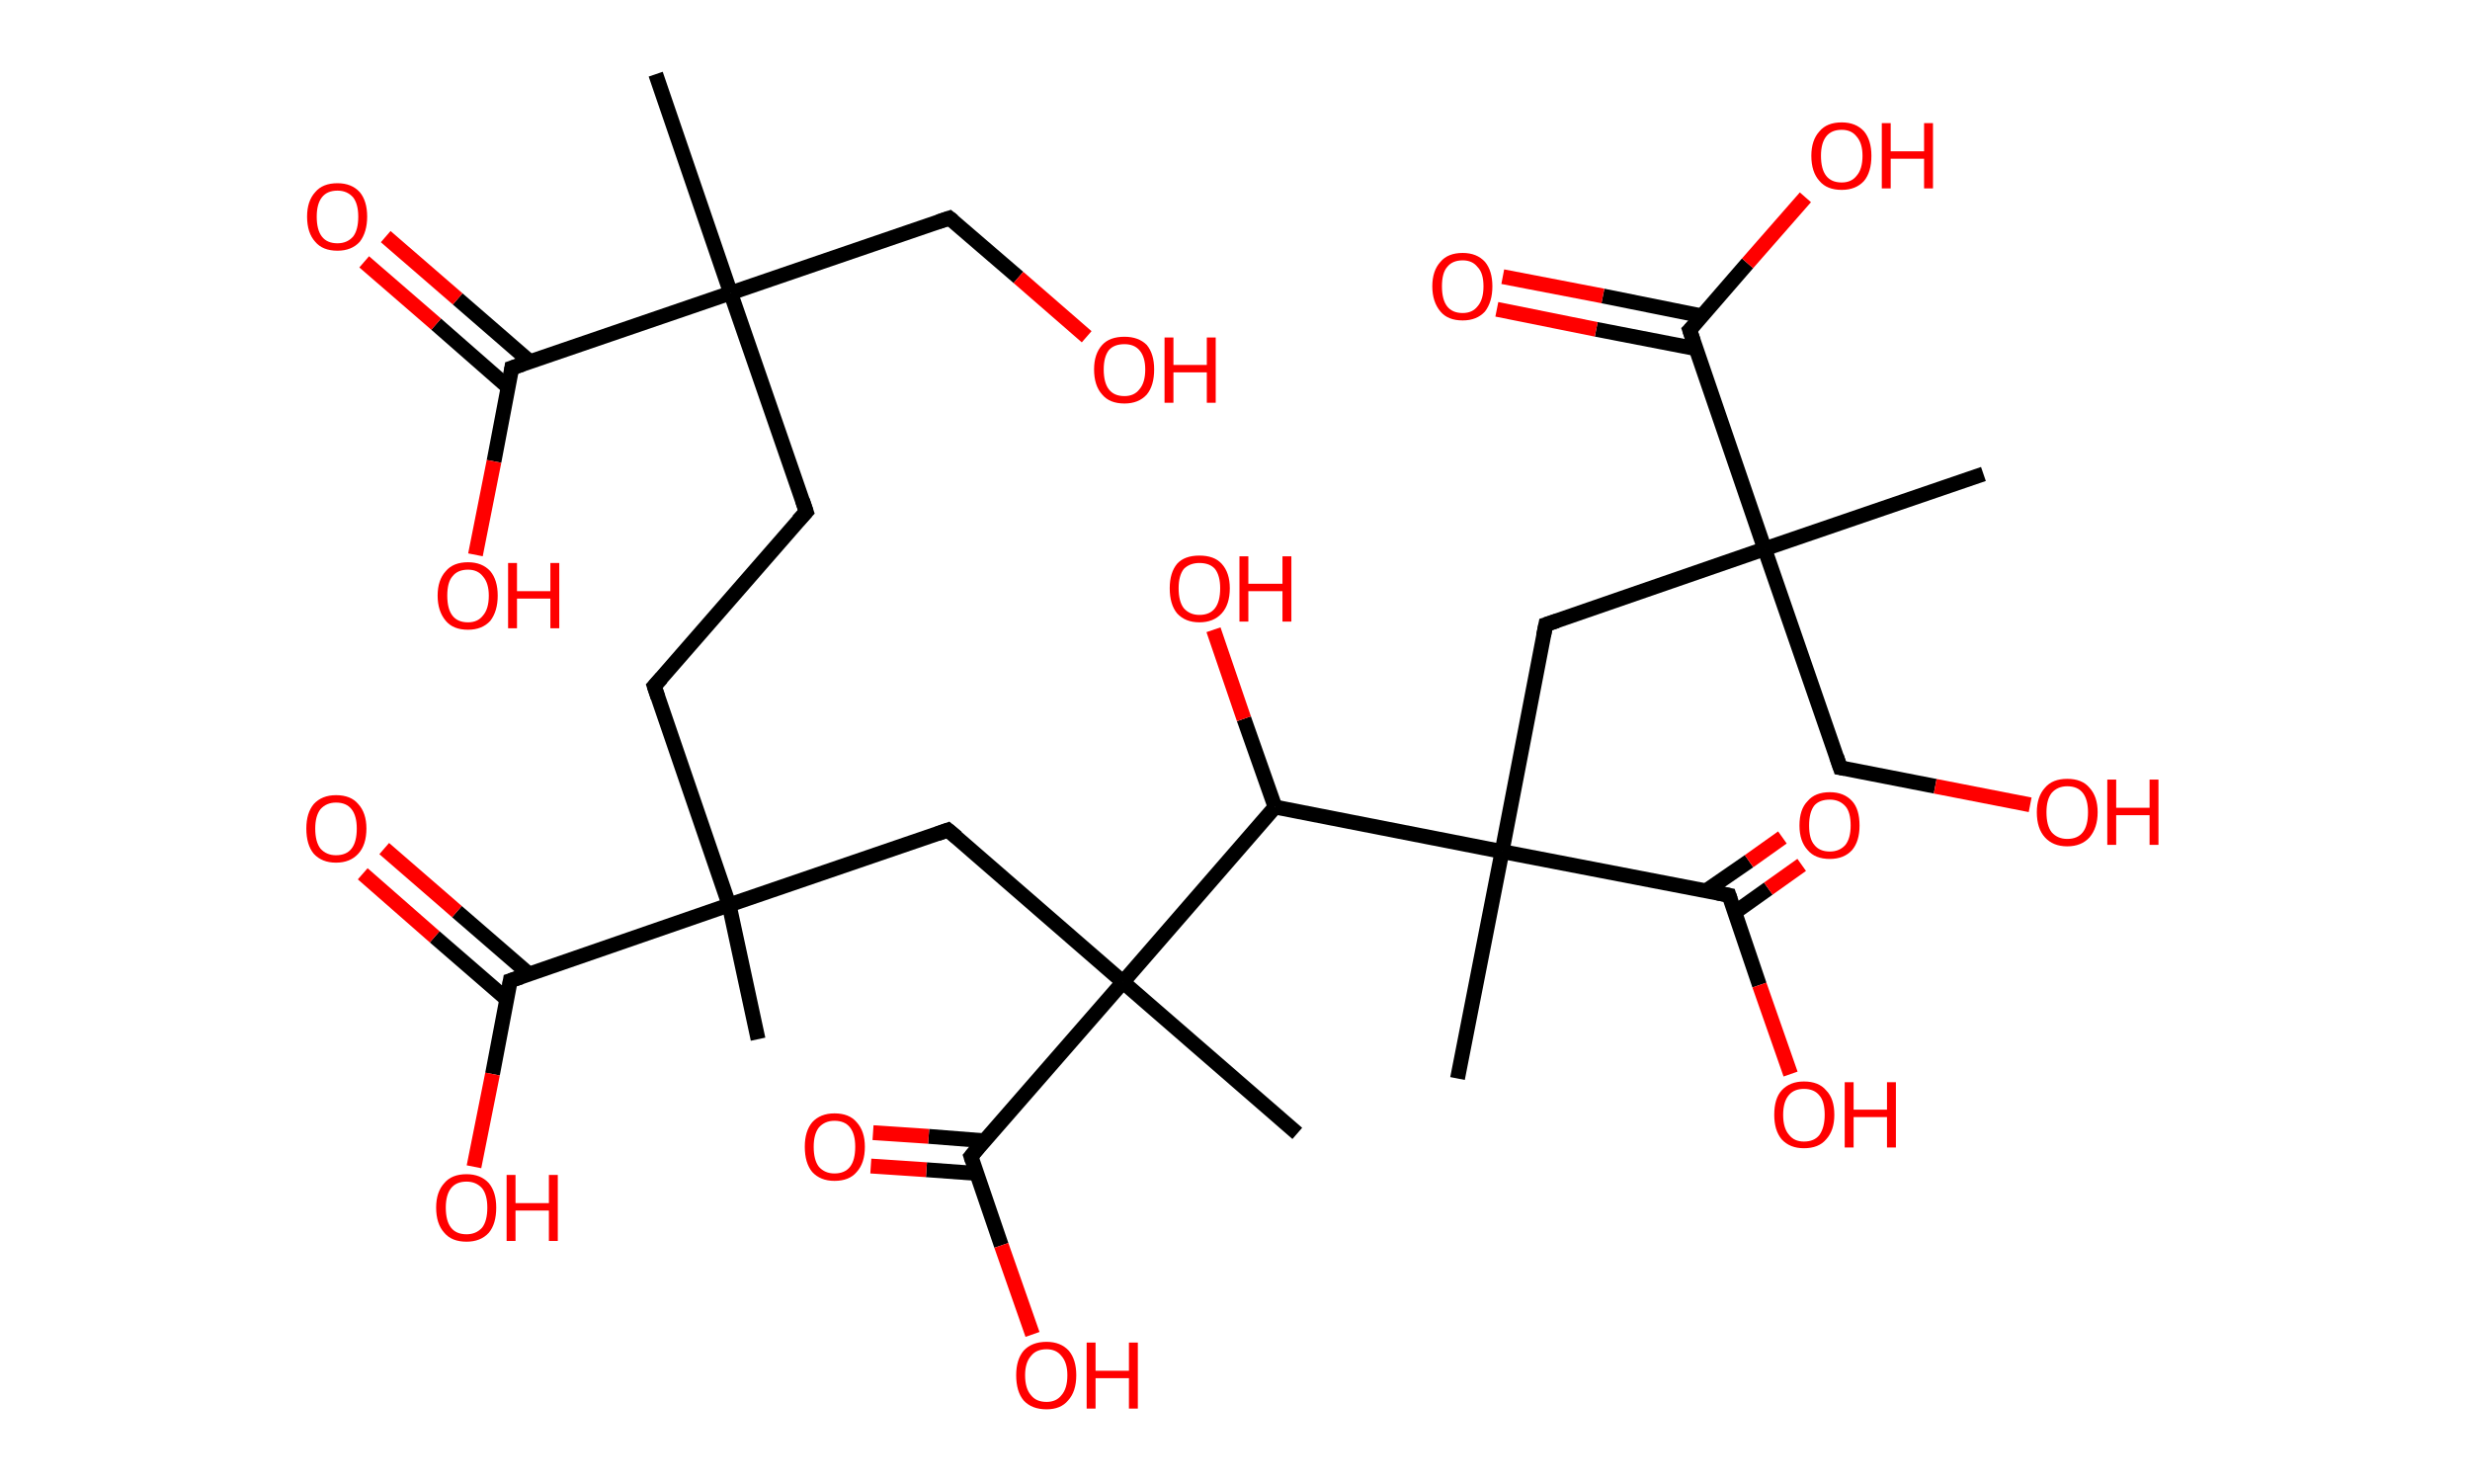 <?xml version='1.0' encoding='ASCII' standalone='yes'?>
<svg xmlns="http://www.w3.org/2000/svg" xmlns:rdkit="http://www.rdkit.org/xml" xmlns:xlink="http://www.w3.org/1999/xlink" version="1.1" baseProfile="full" xml:space="preserve" width="333px" height="200px" viewBox="0 0 333 200">
<!-- END OF HEADER -->
<rect style="opacity:1.0;fill:#FFFFFF;stroke:none" width="333.0" height="200.0" x="0.0" y="0.0"> </rect>
<path class="bond-0 atom-0 atom-1" d="M 88.4,10.0 L 98.5,39.5" style="fill:none;fill-rule:evenodd;stroke:#000000;stroke-width:2.0px;stroke-linecap:butt;stroke-linejoin:miter;stroke-opacity:1"/>
<path class="bond-1 atom-1 atom-2" d="M 98.5,39.5 L 128.0,29.4" style="fill:none;fill-rule:evenodd;stroke:#000000;stroke-width:2.0px;stroke-linecap:butt;stroke-linejoin:miter;stroke-opacity:1"/>
<path class="bond-2 atom-2 atom-3" d="M 128.0,29.4 L 137.3,37.4" style="fill:none;fill-rule:evenodd;stroke:#000000;stroke-width:2.0px;stroke-linecap:butt;stroke-linejoin:miter;stroke-opacity:1"/>
<path class="bond-2 atom-2 atom-3" d="M 137.3,37.4 L 146.5,45.4" style="fill:none;fill-rule:evenodd;stroke:#FF0000;stroke-width:2.0px;stroke-linecap:butt;stroke-linejoin:miter;stroke-opacity:1"/>
<path class="bond-3 atom-1 atom-4" d="M 98.5,39.5 L 108.7,69.0" style="fill:none;fill-rule:evenodd;stroke:#000000;stroke-width:2.0px;stroke-linecap:butt;stroke-linejoin:miter;stroke-opacity:1"/>
<path class="bond-4 atom-4 atom-5" d="M 108.7,69.0 L 88.2,92.5" style="fill:none;fill-rule:evenodd;stroke:#000000;stroke-width:2.0px;stroke-linecap:butt;stroke-linejoin:miter;stroke-opacity:1"/>
<path class="bond-5 atom-5 atom-6" d="M 88.2,92.5 L 98.3,122.0" style="fill:none;fill-rule:evenodd;stroke:#000000;stroke-width:2.0px;stroke-linecap:butt;stroke-linejoin:miter;stroke-opacity:1"/>
<path class="bond-6 atom-6 atom-7" d="M 98.3,122.0 L 102.2,140.1" style="fill:none;fill-rule:evenodd;stroke:#000000;stroke-width:2.0px;stroke-linecap:butt;stroke-linejoin:miter;stroke-opacity:1"/>
<path class="bond-7 atom-6 atom-8" d="M 98.3,122.0 L 127.8,111.9" style="fill:none;fill-rule:evenodd;stroke:#000000;stroke-width:2.0px;stroke-linecap:butt;stroke-linejoin:miter;stroke-opacity:1"/>
<path class="bond-8 atom-8 atom-9" d="M 127.8,111.9 L 151.4,132.4" style="fill:none;fill-rule:evenodd;stroke:#000000;stroke-width:2.0px;stroke-linecap:butt;stroke-linejoin:miter;stroke-opacity:1"/>
<path class="bond-9 atom-9 atom-10" d="M 151.4,132.4 L 174.9,152.8" style="fill:none;fill-rule:evenodd;stroke:#000000;stroke-width:2.0px;stroke-linecap:butt;stroke-linejoin:miter;stroke-opacity:1"/>
<path class="bond-10 atom-9 atom-11" d="M 151.4,132.4 L 130.9,155.9" style="fill:none;fill-rule:evenodd;stroke:#000000;stroke-width:2.0px;stroke-linecap:butt;stroke-linejoin:miter;stroke-opacity:1"/>
<path class="bond-11 atom-11 atom-12" d="M 132.8,153.8 L 125.2,153.2" style="fill:none;fill-rule:evenodd;stroke:#000000;stroke-width:2.0px;stroke-linecap:butt;stroke-linejoin:miter;stroke-opacity:1"/>
<path class="bond-11 atom-11 atom-12" d="M 125.2,153.2 L 117.7,152.7" style="fill:none;fill-rule:evenodd;stroke:#FF0000;stroke-width:2.0px;stroke-linecap:butt;stroke-linejoin:miter;stroke-opacity:1"/>
<path class="bond-11 atom-11 atom-12" d="M 131.7,158.2 L 124.9,157.7" style="fill:none;fill-rule:evenodd;stroke:#000000;stroke-width:2.0px;stroke-linecap:butt;stroke-linejoin:miter;stroke-opacity:1"/>
<path class="bond-11 atom-11 atom-12" d="M 124.9,157.7 L 117.4,157.2" style="fill:none;fill-rule:evenodd;stroke:#FF0000;stroke-width:2.0px;stroke-linecap:butt;stroke-linejoin:miter;stroke-opacity:1"/>
<path class="bond-12 atom-11 atom-13" d="M 130.9,155.9 L 135.0,167.9" style="fill:none;fill-rule:evenodd;stroke:#000000;stroke-width:2.0px;stroke-linecap:butt;stroke-linejoin:miter;stroke-opacity:1"/>
<path class="bond-12 atom-11 atom-13" d="M 135.0,167.9 L 139.2,179.9" style="fill:none;fill-rule:evenodd;stroke:#FF0000;stroke-width:2.0px;stroke-linecap:butt;stroke-linejoin:miter;stroke-opacity:1"/>
<path class="bond-13 atom-9 atom-14" d="M 151.4,132.4 L 171.9,108.8" style="fill:none;fill-rule:evenodd;stroke:#000000;stroke-width:2.0px;stroke-linecap:butt;stroke-linejoin:miter;stroke-opacity:1"/>
<path class="bond-14 atom-14 atom-15" d="M 171.9,108.8 L 167.7,96.9" style="fill:none;fill-rule:evenodd;stroke:#000000;stroke-width:2.0px;stroke-linecap:butt;stroke-linejoin:miter;stroke-opacity:1"/>
<path class="bond-14 atom-14 atom-15" d="M 167.7,96.9 L 163.6,84.9" style="fill:none;fill-rule:evenodd;stroke:#FF0000;stroke-width:2.0px;stroke-linecap:butt;stroke-linejoin:miter;stroke-opacity:1"/>
<path class="bond-15 atom-14 atom-16" d="M 171.9,108.8 L 202.5,114.8" style="fill:none;fill-rule:evenodd;stroke:#000000;stroke-width:2.0px;stroke-linecap:butt;stroke-linejoin:miter;stroke-opacity:1"/>
<path class="bond-16 atom-16 atom-17" d="M 202.5,114.8 L 196.5,145.4" style="fill:none;fill-rule:evenodd;stroke:#000000;stroke-width:2.0px;stroke-linecap:butt;stroke-linejoin:miter;stroke-opacity:1"/>
<path class="bond-17 atom-16 atom-18" d="M 202.5,114.8 L 208.4,84.2" style="fill:none;fill-rule:evenodd;stroke:#000000;stroke-width:2.0px;stroke-linecap:butt;stroke-linejoin:miter;stroke-opacity:1"/>
<path class="bond-18 atom-18 atom-19" d="M 208.4,84.2 L 237.9,74.0" style="fill:none;fill-rule:evenodd;stroke:#000000;stroke-width:2.0px;stroke-linecap:butt;stroke-linejoin:miter;stroke-opacity:1"/>
<path class="bond-19 atom-19 atom-20" d="M 237.9,74.0 L 267.4,63.9" style="fill:none;fill-rule:evenodd;stroke:#000000;stroke-width:2.0px;stroke-linecap:butt;stroke-linejoin:miter;stroke-opacity:1"/>
<path class="bond-20 atom-19 atom-21" d="M 237.9,74.0 L 248.1,103.5" style="fill:none;fill-rule:evenodd;stroke:#000000;stroke-width:2.0px;stroke-linecap:butt;stroke-linejoin:miter;stroke-opacity:1"/>
<path class="bond-21 atom-21 atom-22" d="M 248.1,103.5 L 260.9,106.0" style="fill:none;fill-rule:evenodd;stroke:#000000;stroke-width:2.0px;stroke-linecap:butt;stroke-linejoin:miter;stroke-opacity:1"/>
<path class="bond-21 atom-21 atom-22" d="M 260.9,106.0 L 273.7,108.5" style="fill:none;fill-rule:evenodd;stroke:#FF0000;stroke-width:2.0px;stroke-linecap:butt;stroke-linejoin:miter;stroke-opacity:1"/>
<path class="bond-22 atom-19 atom-23" d="M 237.9,74.0 L 227.8,44.5" style="fill:none;fill-rule:evenodd;stroke:#000000;stroke-width:2.0px;stroke-linecap:butt;stroke-linejoin:miter;stroke-opacity:1"/>
<path class="bond-23 atom-23 atom-24" d="M 229.5,42.6 L 216.1,39.9" style="fill:none;fill-rule:evenodd;stroke:#000000;stroke-width:2.0px;stroke-linecap:butt;stroke-linejoin:miter;stroke-opacity:1"/>
<path class="bond-23 atom-23 atom-24" d="M 216.1,39.9 L 202.6,37.3" style="fill:none;fill-rule:evenodd;stroke:#FF0000;stroke-width:2.0px;stroke-linecap:butt;stroke-linejoin:miter;stroke-opacity:1"/>
<path class="bond-23 atom-23 atom-24" d="M 228.6,47.0 L 215.2,44.4" style="fill:none;fill-rule:evenodd;stroke:#000000;stroke-width:2.0px;stroke-linecap:butt;stroke-linejoin:miter;stroke-opacity:1"/>
<path class="bond-23 atom-23 atom-24" d="M 215.2,44.4 L 201.8,41.7" style="fill:none;fill-rule:evenodd;stroke:#FF0000;stroke-width:2.0px;stroke-linecap:butt;stroke-linejoin:miter;stroke-opacity:1"/>
<path class="bond-24 atom-23 atom-25" d="M 227.8,44.5 L 235.6,35.5" style="fill:none;fill-rule:evenodd;stroke:#000000;stroke-width:2.0px;stroke-linecap:butt;stroke-linejoin:miter;stroke-opacity:1"/>
<path class="bond-24 atom-23 atom-25" d="M 235.6,35.5 L 243.4,26.6" style="fill:none;fill-rule:evenodd;stroke:#FF0000;stroke-width:2.0px;stroke-linecap:butt;stroke-linejoin:miter;stroke-opacity:1"/>
<path class="bond-25 atom-16 atom-26" d="M 202.5,114.8 L 233.1,120.7" style="fill:none;fill-rule:evenodd;stroke:#000000;stroke-width:2.0px;stroke-linecap:butt;stroke-linejoin:miter;stroke-opacity:1"/>
<path class="bond-26 atom-26 atom-27" d="M 233.9,123.0 L 238.4,119.8" style="fill:none;fill-rule:evenodd;stroke:#000000;stroke-width:2.0px;stroke-linecap:butt;stroke-linejoin:miter;stroke-opacity:1"/>
<path class="bond-26 atom-26 atom-27" d="M 238.4,119.8 L 242.9,116.6" style="fill:none;fill-rule:evenodd;stroke:#FF0000;stroke-width:2.0px;stroke-linecap:butt;stroke-linejoin:miter;stroke-opacity:1"/>
<path class="bond-26 atom-26 atom-27" d="M 230.0,120.1 L 235.8,116.1" style="fill:none;fill-rule:evenodd;stroke:#000000;stroke-width:2.0px;stroke-linecap:butt;stroke-linejoin:miter;stroke-opacity:1"/>
<path class="bond-26 atom-26 atom-27" d="M 235.8,116.1 L 240.3,112.9" style="fill:none;fill-rule:evenodd;stroke:#FF0000;stroke-width:2.0px;stroke-linecap:butt;stroke-linejoin:miter;stroke-opacity:1"/>
<path class="bond-27 atom-26 atom-28" d="M 233.1,120.7 L 237.2,132.8" style="fill:none;fill-rule:evenodd;stroke:#000000;stroke-width:2.0px;stroke-linecap:butt;stroke-linejoin:miter;stroke-opacity:1"/>
<path class="bond-27 atom-26 atom-28" d="M 237.2,132.8 L 241.4,144.8" style="fill:none;fill-rule:evenodd;stroke:#FF0000;stroke-width:2.0px;stroke-linecap:butt;stroke-linejoin:miter;stroke-opacity:1"/>
<path class="bond-28 atom-6 atom-29" d="M 98.3,122.0 L 68.8,132.2" style="fill:none;fill-rule:evenodd;stroke:#000000;stroke-width:2.0px;stroke-linecap:butt;stroke-linejoin:miter;stroke-opacity:1"/>
<path class="bond-29 atom-29 atom-30" d="M 71.3,131.3 L 61.6,122.9" style="fill:none;fill-rule:evenodd;stroke:#000000;stroke-width:2.0px;stroke-linecap:butt;stroke-linejoin:miter;stroke-opacity:1"/>
<path class="bond-29 atom-29 atom-30" d="M 61.6,122.9 L 51.8,114.4" style="fill:none;fill-rule:evenodd;stroke:#FF0000;stroke-width:2.0px;stroke-linecap:butt;stroke-linejoin:miter;stroke-opacity:1"/>
<path class="bond-29 atom-29 atom-30" d="M 68.3,134.7 L 58.6,126.3" style="fill:none;fill-rule:evenodd;stroke:#000000;stroke-width:2.0px;stroke-linecap:butt;stroke-linejoin:miter;stroke-opacity:1"/>
<path class="bond-29 atom-29 atom-30" d="M 58.6,126.3 L 48.9,117.8" style="fill:none;fill-rule:evenodd;stroke:#FF0000;stroke-width:2.0px;stroke-linecap:butt;stroke-linejoin:miter;stroke-opacity:1"/>
<path class="bond-30 atom-29 atom-31" d="M 68.8,132.2 L 66.4,144.8" style="fill:none;fill-rule:evenodd;stroke:#000000;stroke-width:2.0px;stroke-linecap:butt;stroke-linejoin:miter;stroke-opacity:1"/>
<path class="bond-30 atom-29 atom-31" d="M 66.4,144.8 L 63.9,157.3" style="fill:none;fill-rule:evenodd;stroke:#FF0000;stroke-width:2.0px;stroke-linecap:butt;stroke-linejoin:miter;stroke-opacity:1"/>
<path class="bond-31 atom-1 atom-32" d="M 98.5,39.5 L 69.0,49.6" style="fill:none;fill-rule:evenodd;stroke:#000000;stroke-width:2.0px;stroke-linecap:butt;stroke-linejoin:miter;stroke-opacity:1"/>
<path class="bond-32 atom-32 atom-33" d="M 71.5,48.8 L 61.7,40.3" style="fill:none;fill-rule:evenodd;stroke:#000000;stroke-width:2.0px;stroke-linecap:butt;stroke-linejoin:miter;stroke-opacity:1"/>
<path class="bond-32 atom-32 atom-33" d="M 61.7,40.3 L 52.0,31.9" style="fill:none;fill-rule:evenodd;stroke:#FF0000;stroke-width:2.0px;stroke-linecap:butt;stroke-linejoin:miter;stroke-opacity:1"/>
<path class="bond-32 atom-32 atom-33" d="M 68.5,52.2 L 58.8,43.7" style="fill:none;fill-rule:evenodd;stroke:#000000;stroke-width:2.0px;stroke-linecap:butt;stroke-linejoin:miter;stroke-opacity:1"/>
<path class="bond-32 atom-32 atom-33" d="M 58.8,43.7 L 49.1,35.3" style="fill:none;fill-rule:evenodd;stroke:#FF0000;stroke-width:2.0px;stroke-linecap:butt;stroke-linejoin:miter;stroke-opacity:1"/>
<path class="bond-33 atom-32 atom-34" d="M 69.0,49.6 L 66.6,62.2" style="fill:none;fill-rule:evenodd;stroke:#000000;stroke-width:2.0px;stroke-linecap:butt;stroke-linejoin:miter;stroke-opacity:1"/>
<path class="bond-33 atom-32 atom-34" d="M 66.6,62.2 L 64.1,74.8" style="fill:none;fill-rule:evenodd;stroke:#FF0000;stroke-width:2.0px;stroke-linecap:butt;stroke-linejoin:miter;stroke-opacity:1"/>
<path d="M 126.5,29.9 L 128.0,29.4 L 128.5,29.8" style="fill:none;stroke:#000000;stroke-width:2.0px;stroke-linecap:butt;stroke-linejoin:miter;stroke-opacity:1;"/>
<path d="M 108.2,67.5 L 108.7,69.0 L 107.6,70.2" style="fill:none;stroke:#000000;stroke-width:2.0px;stroke-linecap:butt;stroke-linejoin:miter;stroke-opacity:1;"/>
<path d="M 89.2,91.4 L 88.2,92.5 L 88.7,94.0" style="fill:none;stroke:#000000;stroke-width:2.0px;stroke-linecap:butt;stroke-linejoin:miter;stroke-opacity:1;"/>
<path d="M 126.4,112.4 L 127.8,111.9 L 129.0,112.9" style="fill:none;stroke:#000000;stroke-width:2.0px;stroke-linecap:butt;stroke-linejoin:miter;stroke-opacity:1;"/>
<path d="M 131.9,154.7 L 130.9,155.9 L 131.1,156.5" style="fill:none;stroke:#000000;stroke-width:2.0px;stroke-linecap:butt;stroke-linejoin:miter;stroke-opacity:1;"/>
<path d="M 208.1,85.7 L 208.4,84.2 L 209.9,83.7" style="fill:none;stroke:#000000;stroke-width:2.0px;stroke-linecap:butt;stroke-linejoin:miter;stroke-opacity:1;"/>
<path d="M 247.6,102.0 L 248.1,103.5 L 248.7,103.6" style="fill:none;stroke:#000000;stroke-width:2.0px;stroke-linecap:butt;stroke-linejoin:miter;stroke-opacity:1;"/>
<path d="M 228.3,46.0 L 227.8,44.5 L 228.2,44.1" style="fill:none;stroke:#000000;stroke-width:2.0px;stroke-linecap:butt;stroke-linejoin:miter;stroke-opacity:1;"/>
<path d="M 231.6,120.4 L 233.1,120.7 L 233.3,121.3" style="fill:none;stroke:#000000;stroke-width:2.0px;stroke-linecap:butt;stroke-linejoin:miter;stroke-opacity:1;"/>
<path d="M 70.3,131.7 L 68.8,132.2 L 68.7,132.8" style="fill:none;stroke:#000000;stroke-width:2.0px;stroke-linecap:butt;stroke-linejoin:miter;stroke-opacity:1;"/>
<path d="M 70.5,49.1 L 69.0,49.6 L 68.9,50.3" style="fill:none;stroke:#000000;stroke-width:2.0px;stroke-linecap:butt;stroke-linejoin:miter;stroke-opacity:1;"/>
<path class="atom-3" d="M 147.5 49.8 Q 147.5 47.7, 148.6 46.5 Q 149.6 45.4, 151.6 45.4 Q 153.5 45.4, 154.6 46.5 Q 155.6 47.7, 155.6 49.8 Q 155.6 52.0, 154.6 53.2 Q 153.5 54.4, 151.6 54.4 Q 149.6 54.4, 148.6 53.2 Q 147.5 52.0, 147.5 49.8 M 151.6 53.4 Q 152.9 53.4, 153.6 52.5 Q 154.4 51.6, 154.4 49.8 Q 154.4 48.1, 153.6 47.2 Q 152.9 46.4, 151.6 46.4 Q 150.2 46.4, 149.5 47.2 Q 148.8 48.1, 148.8 49.8 Q 148.8 51.6, 149.5 52.5 Q 150.2 53.4, 151.6 53.4 " fill="#FF0000"/>
<path class="atom-3" d="M 157.0 45.5 L 158.2 45.5 L 158.2 49.2 L 162.7 49.2 L 162.7 45.5 L 163.9 45.5 L 163.9 54.3 L 162.7 54.3 L 162.7 50.2 L 158.2 50.2 L 158.2 54.3 L 157.0 54.3 L 157.0 45.5 " fill="#FF0000"/>
<path class="atom-12" d="M 108.5 154.6 Q 108.5 152.5, 109.5 151.3 Q 110.6 150.1, 112.5 150.1 Q 114.5 150.1, 115.5 151.3 Q 116.6 152.5, 116.6 154.6 Q 116.6 156.8, 115.5 158.0 Q 114.5 159.2, 112.5 159.2 Q 110.6 159.2, 109.5 158.0 Q 108.5 156.8, 108.5 154.6 M 112.5 158.2 Q 113.9 158.2, 114.6 157.3 Q 115.3 156.4, 115.3 154.6 Q 115.3 152.9, 114.6 152.0 Q 113.9 151.1, 112.5 151.1 Q 111.2 151.1, 110.4 152.0 Q 109.7 152.9, 109.7 154.6 Q 109.7 156.4, 110.4 157.3 Q 111.2 158.2, 112.5 158.2 " fill="#FF0000"/>
<path class="atom-13" d="M 137.0 185.4 Q 137.0 183.3, 138.0 182.1 Q 139.1 180.9, 141.1 180.9 Q 143.0 180.9, 144.1 182.1 Q 145.1 183.3, 145.1 185.4 Q 145.1 187.6, 144.0 188.8 Q 143.0 190.0, 141.1 190.0 Q 139.1 190.0, 138.0 188.8 Q 137.0 187.6, 137.0 185.4 M 141.1 189.0 Q 142.4 189.0, 143.1 188.1 Q 143.9 187.2, 143.9 185.4 Q 143.9 183.7, 143.1 182.8 Q 142.4 181.9, 141.1 181.9 Q 139.7 181.9, 139.0 182.8 Q 138.2 183.7, 138.2 185.4 Q 138.2 187.2, 139.0 188.1 Q 139.7 189.0, 141.1 189.0 " fill="#FF0000"/>
<path class="atom-13" d="M 146.5 181.0 L 147.7 181.0 L 147.7 184.8 L 152.2 184.8 L 152.2 181.0 L 153.4 181.0 L 153.4 189.9 L 152.2 189.9 L 152.2 185.8 L 147.7 185.8 L 147.7 189.9 L 146.5 189.9 L 146.5 181.0 " fill="#FF0000"/>
<path class="atom-15" d="M 157.7 79.3 Q 157.7 77.2, 158.7 76.0 Q 159.7 74.9, 161.7 74.9 Q 163.7 74.9, 164.7 76.0 Q 165.8 77.2, 165.8 79.3 Q 165.8 81.5, 164.7 82.7 Q 163.6 83.9, 161.7 83.9 Q 159.8 83.9, 158.7 82.7 Q 157.7 81.5, 157.7 79.3 M 161.7 82.9 Q 163.1 82.9, 163.8 82.0 Q 164.5 81.1, 164.5 79.3 Q 164.5 77.6, 163.8 76.7 Q 163.1 75.9, 161.7 75.9 Q 160.4 75.9, 159.6 76.7 Q 158.9 77.6, 158.9 79.3 Q 158.9 81.1, 159.6 82.0 Q 160.4 82.9, 161.7 82.9 " fill="#FF0000"/>
<path class="atom-15" d="M 167.1 75.0 L 168.3 75.0 L 168.3 78.7 L 172.9 78.7 L 172.9 75.0 L 174.1 75.0 L 174.1 83.8 L 172.9 83.8 L 172.9 79.7 L 168.3 79.7 L 168.3 83.8 L 167.1 83.8 L 167.1 75.0 " fill="#FF0000"/>
<path class="atom-22" d="M 274.6 109.5 Q 274.6 107.4, 275.7 106.2 Q 276.7 105.0, 278.7 105.0 Q 280.7 105.0, 281.7 106.2 Q 282.8 107.4, 282.8 109.5 Q 282.8 111.6, 281.7 112.9 Q 280.6 114.1, 278.7 114.1 Q 276.8 114.1, 275.7 112.9 Q 274.6 111.7, 274.6 109.5 M 278.7 113.1 Q 280.1 113.1, 280.8 112.2 Q 281.5 111.3, 281.5 109.5 Q 281.5 107.8, 280.8 106.9 Q 280.1 106.0, 278.7 106.0 Q 277.4 106.0, 276.6 106.9 Q 275.9 107.8, 275.9 109.5 Q 275.9 111.3, 276.6 112.2 Q 277.4 113.1, 278.7 113.1 " fill="#FF0000"/>
<path class="atom-22" d="M 284.1 105.1 L 285.3 105.1 L 285.3 108.9 L 289.8 108.9 L 289.8 105.1 L 291.0 105.1 L 291.0 113.9 L 289.8 113.9 L 289.8 109.9 L 285.3 109.9 L 285.3 113.9 L 284.1 113.9 L 284.1 105.1 " fill="#FF0000"/>
<path class="atom-24" d="M 193.1 38.6 Q 193.1 36.5, 194.2 35.3 Q 195.2 34.1, 197.2 34.1 Q 199.1 34.1, 200.2 35.3 Q 201.2 36.5, 201.2 38.6 Q 201.2 40.7, 200.2 42.0 Q 199.1 43.2, 197.2 43.2 Q 195.2 43.2, 194.2 42.0 Q 193.1 40.7, 193.1 38.6 M 197.2 42.2 Q 198.5 42.2, 199.2 41.3 Q 200.0 40.4, 200.0 38.6 Q 200.0 36.8, 199.2 36.0 Q 198.5 35.1, 197.2 35.1 Q 195.8 35.1, 195.1 36.0 Q 194.4 36.8, 194.4 38.6 Q 194.4 40.4, 195.1 41.3 Q 195.8 42.2, 197.2 42.2 " fill="#FF0000"/>
<path class="atom-25" d="M 244.2 21.0 Q 244.2 18.9, 245.3 17.7 Q 246.3 16.5, 248.3 16.5 Q 250.2 16.5, 251.3 17.7 Q 252.3 18.9, 252.3 21.0 Q 252.3 23.2, 251.3 24.4 Q 250.2 25.6, 248.3 25.6 Q 246.3 25.6, 245.3 24.4 Q 244.2 23.2, 244.2 21.0 M 248.3 24.6 Q 249.6 24.6, 250.3 23.7 Q 251.1 22.8, 251.1 21.0 Q 251.1 19.3, 250.3 18.4 Q 249.6 17.5, 248.3 17.5 Q 246.9 17.5, 246.2 18.4 Q 245.5 19.3, 245.5 21.0 Q 245.5 22.8, 246.2 23.7 Q 246.9 24.6, 248.3 24.6 " fill="#FF0000"/>
<path class="atom-25" d="M 253.7 16.6 L 254.9 16.6 L 254.9 20.4 L 259.4 20.4 L 259.4 16.6 L 260.6 16.6 L 260.6 25.4 L 259.4 25.4 L 259.4 21.4 L 254.9 21.4 L 254.9 25.4 L 253.7 25.4 L 253.7 16.6 " fill="#FF0000"/>
<path class="atom-27" d="M 242.6 111.3 Q 242.6 109.1, 243.7 108.0 Q 244.7 106.8, 246.7 106.8 Q 248.6 106.8, 249.7 108.0 Q 250.7 109.1, 250.7 111.3 Q 250.7 113.4, 249.7 114.6 Q 248.6 115.8, 246.7 115.8 Q 244.7 115.8, 243.7 114.6 Q 242.6 113.4, 242.6 111.3 M 246.7 114.8 Q 248.0 114.8, 248.8 113.9 Q 249.5 113.0, 249.5 111.3 Q 249.5 109.5, 248.8 108.7 Q 248.0 107.8, 246.7 107.8 Q 245.3 107.8, 244.6 108.6 Q 243.9 109.5, 243.9 111.3 Q 243.9 113.1, 244.6 113.9 Q 245.3 114.8, 246.7 114.8 " fill="#FF0000"/>
<path class="atom-28" d="M 239.2 150.3 Q 239.2 148.1, 240.2 147.0 Q 241.3 145.8, 243.2 145.8 Q 245.2 145.8, 246.2 147.0 Q 247.3 148.1, 247.3 150.3 Q 247.3 152.4, 246.2 153.6 Q 245.2 154.8, 243.2 154.8 Q 241.3 154.8, 240.2 153.6 Q 239.2 152.4, 239.2 150.3 M 243.2 153.9 Q 244.6 153.9, 245.3 153.0 Q 246.0 152.0, 246.0 150.3 Q 246.0 148.5, 245.3 147.7 Q 244.6 146.8, 243.2 146.8 Q 241.9 146.8, 241.2 147.6 Q 240.4 148.5, 240.4 150.3 Q 240.4 152.1, 241.2 153.0 Q 241.9 153.9, 243.2 153.9 " fill="#FF0000"/>
<path class="atom-28" d="M 248.7 145.9 L 249.9 145.9 L 249.9 149.6 L 254.4 149.6 L 254.4 145.9 L 255.6 145.9 L 255.6 154.7 L 254.4 154.7 L 254.4 150.6 L 249.9 150.6 L 249.9 154.7 L 248.7 154.7 L 248.7 145.9 " fill="#FF0000"/>
<path class="atom-30" d="M 41.3 111.7 Q 41.3 109.6, 42.3 108.4 Q 43.4 107.2, 45.3 107.2 Q 47.3 107.2, 48.3 108.4 Q 49.4 109.6, 49.4 111.7 Q 49.4 113.9, 48.3 115.1 Q 47.2 116.3, 45.3 116.3 Q 43.4 116.3, 42.3 115.1 Q 41.3 113.9, 41.3 111.7 M 45.3 115.3 Q 46.7 115.3, 47.4 114.4 Q 48.1 113.5, 48.1 111.7 Q 48.1 110.0, 47.4 109.1 Q 46.7 108.2, 45.3 108.2 Q 44.0 108.2, 43.2 109.1 Q 42.5 110.0, 42.5 111.7 Q 42.5 113.5, 43.2 114.4 Q 44.0 115.3, 45.3 115.3 " fill="#FF0000"/>
<path class="atom-31" d="M 58.8 162.8 Q 58.8 160.7, 59.9 159.5 Q 60.9 158.3, 62.9 158.3 Q 64.8 158.3, 65.9 159.5 Q 66.9 160.7, 66.9 162.8 Q 66.9 165.0, 65.9 166.2 Q 64.8 167.4, 62.9 167.4 Q 60.9 167.4, 59.9 166.2 Q 58.8 165.0, 58.8 162.8 M 62.9 166.4 Q 64.2 166.4, 65.0 165.5 Q 65.7 164.6, 65.7 162.8 Q 65.7 161.1, 65.0 160.2 Q 64.2 159.3, 62.9 159.3 Q 61.5 159.3, 60.8 160.2 Q 60.1 161.1, 60.1 162.8 Q 60.1 164.6, 60.8 165.5 Q 61.5 166.4, 62.9 166.4 " fill="#FF0000"/>
<path class="atom-31" d="M 68.3 158.4 L 69.5 158.4 L 69.5 162.2 L 74.0 162.2 L 74.0 158.4 L 75.2 158.4 L 75.2 167.3 L 74.0 167.3 L 74.0 163.2 L 69.5 163.2 L 69.5 167.3 L 68.3 167.3 L 68.3 158.4 " fill="#FF0000"/>
<path class="atom-33" d="M 41.4 29.2 Q 41.4 27.1, 42.5 25.9 Q 43.5 24.7, 45.5 24.7 Q 47.4 24.7, 48.5 25.9 Q 49.5 27.1, 49.5 29.2 Q 49.5 31.3, 48.5 32.6 Q 47.4 33.8, 45.5 33.8 Q 43.5 33.8, 42.5 32.6 Q 41.4 31.4, 41.4 29.2 M 45.5 32.8 Q 46.8 32.8, 47.6 31.9 Q 48.3 31.0, 48.3 29.2 Q 48.3 27.5, 47.6 26.6 Q 46.8 25.7, 45.5 25.7 Q 44.1 25.7, 43.4 26.6 Q 42.7 27.5, 42.7 29.2 Q 42.7 31.0, 43.4 31.9 Q 44.1 32.8, 45.5 32.8 " fill="#FF0000"/>
<path class="atom-34" d="M 59.0 80.3 Q 59.0 78.2, 60.1 77.0 Q 61.1 75.8, 63.1 75.8 Q 65.0 75.8, 66.1 77.0 Q 67.1 78.2, 67.1 80.3 Q 67.1 82.4, 66.1 83.7 Q 65.0 84.9, 63.1 84.9 Q 61.1 84.9, 60.1 83.7 Q 59.0 82.4, 59.0 80.3 M 63.1 83.9 Q 64.4 83.9, 65.1 83.0 Q 65.9 82.1, 65.9 80.3 Q 65.9 78.6, 65.1 77.7 Q 64.4 76.8, 63.1 76.8 Q 61.7 76.8, 61.0 77.7 Q 60.3 78.5, 60.3 80.3 Q 60.3 82.1, 61.0 83.0 Q 61.7 83.9, 63.1 83.9 " fill="#FF0000"/>
<path class="atom-34" d="M 68.5 75.9 L 69.7 75.9 L 69.7 79.7 L 74.2 79.7 L 74.2 75.9 L 75.4 75.9 L 75.4 84.7 L 74.2 84.7 L 74.2 80.7 L 69.7 80.7 L 69.7 84.7 L 68.5 84.7 L 68.5 75.9 " fill="#FF0000"/>
</svg>
